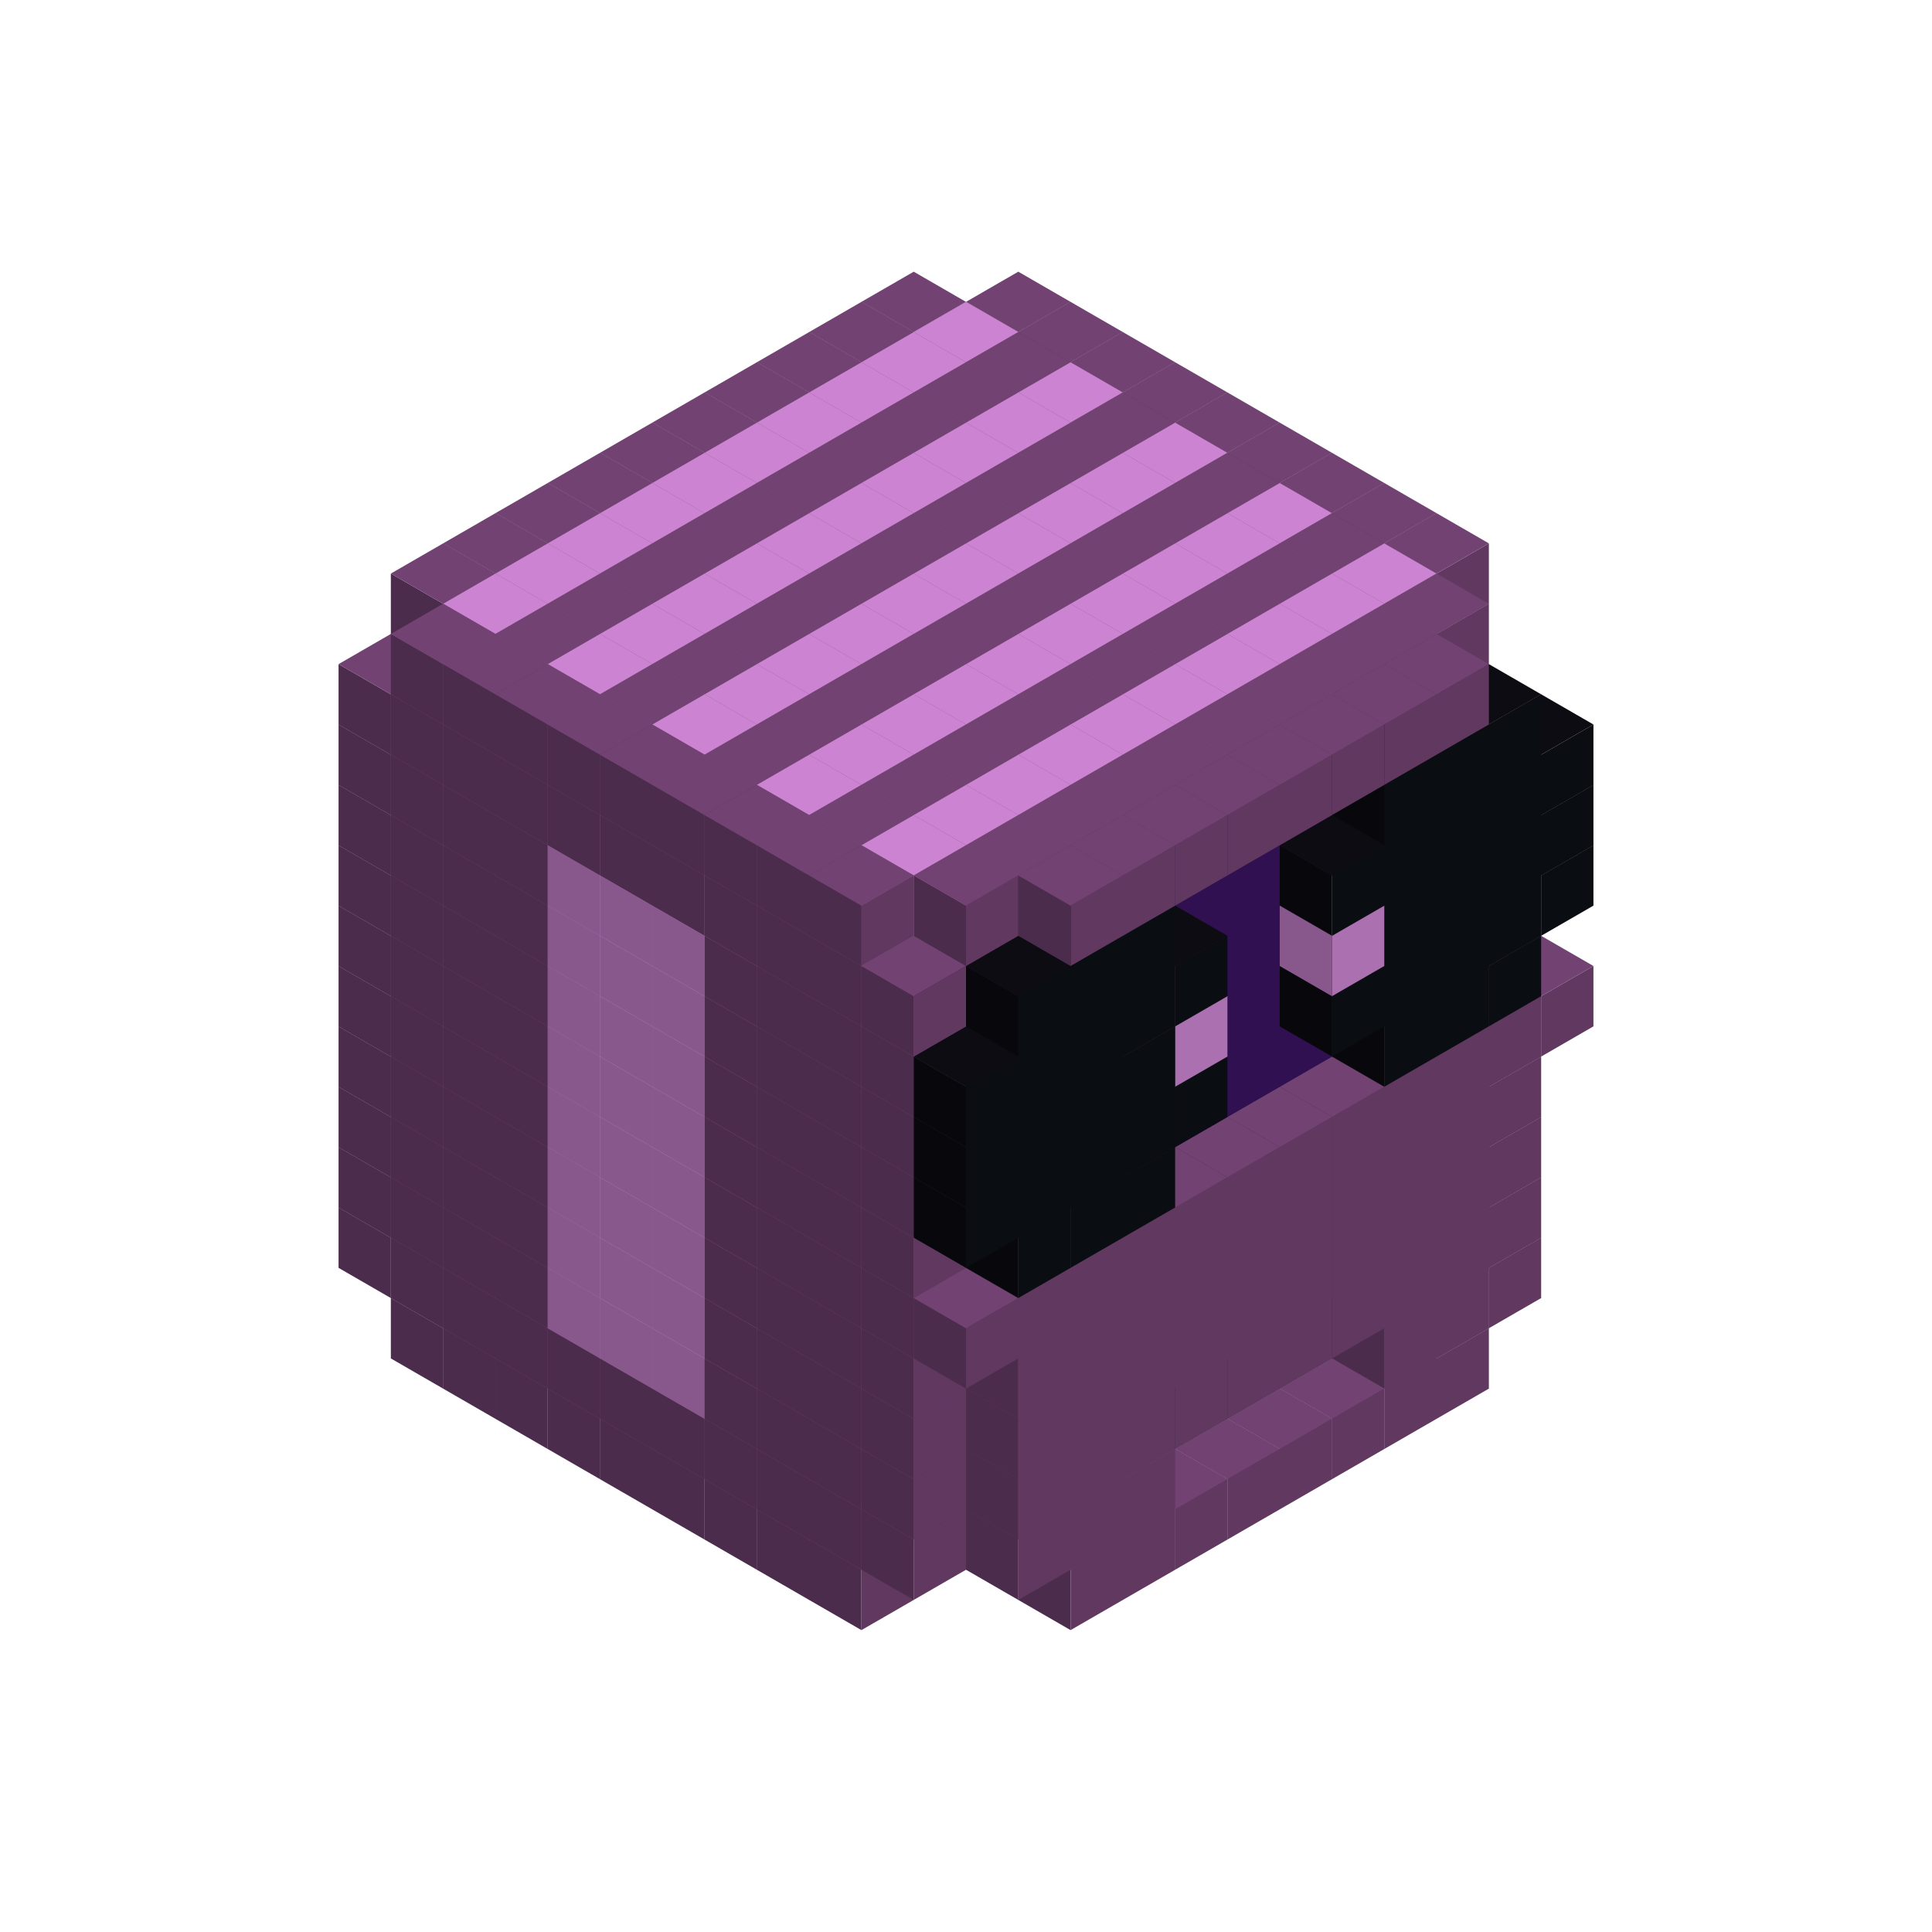 
<svg width='600' height='600' viewBox='4436371 5550000 3200000 3200000' xmlns='http://www.w3.org/2000/svg' xmlns:xlink='http://www.w3.org/1999/xlink'>
<use xlink:href='#v-0x00000032-1' transform='translate(1070341,3650000)'/>
<use xlink:href='#v-0x00000032-1' transform='translate(1156944,3700000)'/>
<use xlink:href='#v-0x00000032-1' transform='translate(1243547,3750000)'/>
<use xlink:href='#v-0x00000032-1' transform='translate(1330150,3800000)'/>
<use xlink:href='#v-0x00000032-1' transform='translate(1416753,3850000)'/>
<use xlink:href='#v-0x00000032-1' transform='translate(1503356,3900000)'/>
<use xlink:href='#v-0x00000032-1' transform='translate(1589959,3950000)'/>
<use xlink:href='#v-0x00000032-1' transform='translate(1676562,4000000)'/>
<use xlink:href='#v-0x00000032-1' transform='translate(1763165,4050000)'/>
<use xlink:href='#v-0x00000032-1' transform='translate(2715798,3700000)'/>
<use xlink:href='#v-0x00000032-1' transform='translate(2629195,3750000)'/>
<use xlink:href='#v-0x00000032-1' transform='translate(2542592,3800000)'/>
<use xlink:href='#v-0x00000032-1' transform='translate(2455989,3850000)'/>
<use xlink:href='#v-0x00000032-1' transform='translate(2369386,3900000)'/>
<use xlink:href='#v-0x00000032-1' transform='translate(2282783,3950000)'/>
<use xlink:href='#v-0x00000032-1' transform='translate(2196180,4000000)'/>
<use xlink:href='#v-0x00000032-1' transform='translate(2109577,4050000)'/>
<use xlink:href='#v-0x00000032-1' transform='translate(983738,3500000)'/>
<use xlink:href='#v-0x00000032-1' transform='translate(1070341,3550000)'/>
<use xlink:href='#v-0x00000032-1' transform='translate(1156944,3600000)'/>
<use xlink:href='#v-0x00000032-1' transform='translate(1243547,3650000)'/>
<use xlink:href='#v-0x00000032-1' transform='translate(1330150,3700000)'/>
<use xlink:href='#v-0x00000032-1' transform='translate(1416753,3750000)'/>
<use xlink:href='#v-0x00000032-1' transform='translate(1503356,3800000)'/>
<use xlink:href='#v-0x00000032-1' transform='translate(1589959,3850000)'/>
<use xlink:href='#v-0x00000032-1' transform='translate(1676562,3900000)'/>
<use xlink:href='#v-0x00000032-1' transform='translate(1763165,3950000)'/>
<use xlink:href='#v-0x00000032-2' transform='translate(2715798,3500000)'/>
<use xlink:href='#v-0x00000032-4' transform='translate(2629195,3550000)'/>
<use xlink:href='#v-0x00000032-4' transform='translate(2542592,3600000)'/>
<use xlink:href='#v-0x00000032-4' transform='translate(2455989,3650000)'/>
<use xlink:href='#v-0x00000032-4' transform='translate(2369386,3700000)'/>
<use xlink:href='#v-0x00000032-4' transform='translate(2282783,3750000)'/>
<use xlink:href='#v-0x00000032-4' transform='translate(2196180,3800000)'/>
<use xlink:href='#v-0x00000032-4' transform='translate(2109577,3850000)'/>
<use xlink:href='#v-0x00000032-4' transform='translate(2022974,3900000)'/>
<use xlink:href='#v-0x00000032-2' transform='translate(1936371,3950000)'/>
<use xlink:href='#v-0x00000032-1' transform='translate(1849768,4000000)'/>
<use xlink:href='#v-0x00000032-1' transform='translate(2802401,3550000)'/>
<use xlink:href='#v-0x00000032-1' transform='translate(2715798,3600000)'/>
<use xlink:href='#v-0x00000032-1' transform='translate(2629195,3650000)'/>
<use xlink:href='#v-0x00000032-1' transform='translate(2196180,3900000)'/>
<use xlink:href='#v-0x00000032-1' transform='translate(2109577,3950000)'/>
<use xlink:href='#v-0x00000032-1' transform='translate(2022974,4000000)'/>
<use xlink:href='#v-0x00000032-1' transform='translate(983738,3400000)'/>
<use xlink:href='#v-0x00000032-1' transform='translate(1070341,3450000)'/>
<use xlink:href='#v-0x00000032-1' transform='translate(1156944,3500000)'/>
<use xlink:href='#v-0x00000032-1' transform='translate(1243547,3550000)'/>
<use xlink:href='#v-0x00000032-3' transform='translate(1330150,3600000)'/>
<use xlink:href='#v-0x00000032-3' transform='translate(1416753,3650000)'/>
<use xlink:href='#v-0x00000032-3' transform='translate(1503356,3700000)'/>
<use xlink:href='#v-0x00000032-1' transform='translate(1589959,3750000)'/>
<use xlink:href='#v-0x00000032-1' transform='translate(1676562,3800000)'/>
<use xlink:href='#v-0x00000032-1' transform='translate(1763165,3850000)'/>
<use xlink:href='#v-0x00000032-2' transform='translate(2715798,3400000)'/>
<use xlink:href='#v-0x00000032-4' transform='translate(2629195,3450000)'/>
<use xlink:href='#v-0x00000032-4' transform='translate(2542592,3500000)'/>
<use xlink:href='#v-0x00000032-4' transform='translate(2455989,3550000)'/>
<use xlink:href='#v-0x00000032-4' transform='translate(2369386,3600000)'/>
<use xlink:href='#v-0x00000032-4' transform='translate(2282783,3650000)'/>
<use xlink:href='#v-0x00000032-4' transform='translate(2196180,3700000)'/>
<use xlink:href='#v-0x00000032-4' transform='translate(2109577,3750000)'/>
<use xlink:href='#v-0x00000032-4' transform='translate(2022974,3800000)'/>
<use xlink:href='#v-0x00000032-2' transform='translate(1936371,3850000)'/>
<use xlink:href='#v-0x00000032-1' transform='translate(1849768,3900000)'/>
<use xlink:href='#v-0x00000032-1' transform='translate(2802401,3450000)'/>
<use xlink:href='#v-0x00000032-1' transform='translate(2715798,3500000)'/>
<use xlink:href='#v-0x00000032-1' transform='translate(2629195,3550000)'/>
<use xlink:href='#v-0x00000032-1' transform='translate(2542592,3600000)'/>
<use xlink:href='#v-0x00000032-1' transform='translate(2455989,3650000)'/>
<use xlink:href='#v-0x00000032-1' transform='translate(2369386,3700000)'/>
<use xlink:href='#v-0x00000032-1' transform='translate(2282783,3750000)'/>
<use xlink:href='#v-0x00000032-1' transform='translate(2196180,3800000)'/>
<use xlink:href='#v-0x00000032-1' transform='translate(2109577,3850000)'/>
<use xlink:href='#v-0x00000032-1' transform='translate(2022974,3900000)'/>
<use xlink:href='#v-0x00000032-1' transform='translate(983738,3300000)'/>
<use xlink:href='#v-0x00000032-1' transform='translate(1070341,3350000)'/>
<use xlink:href='#v-0x00000032-1' transform='translate(1156944,3400000)'/>
<use xlink:href='#v-0x00000032-1' transform='translate(1243547,3450000)'/>
<use xlink:href='#v-0x00000032-3' transform='translate(1330150,3500000)'/>
<use xlink:href='#v-0x00000032-3' transform='translate(1416753,3550000)'/>
<use xlink:href='#v-0x00000032-3' transform='translate(1503356,3600000)'/>
<use xlink:href='#v-0x00000032-1' transform='translate(1589959,3650000)'/>
<use xlink:href='#v-0x00000032-1' transform='translate(1676562,3700000)'/>
<use xlink:href='#v-0x00000032-1' transform='translate(1763165,3750000)'/>
<use xlink:href='#v-0x00000032-2' transform='translate(2715798,3300000)'/>
<use xlink:href='#v-0x00000032-2' transform='translate(2629195,3350000)'/>
<use xlink:href='#v-0x00000032-2' transform='translate(2542592,3400000)'/>
<use xlink:href='#v-0x00000032-2' transform='translate(2455989,3450000)'/>
<use xlink:href='#v-0x00000032-2' transform='translate(2369386,3500000)'/>
<use xlink:href='#v-0x00000032-2' transform='translate(2282783,3550000)'/>
<use xlink:href='#v-0x00000032-2' transform='translate(2196180,3600000)'/>
<use xlink:href='#v-0x00000032-2' transform='translate(2109577,3650000)'/>
<use xlink:href='#v-0x00000032-2' transform='translate(2022974,3700000)'/>
<use xlink:href='#v-0x00000032-2' transform='translate(1936371,3750000)'/>
<use xlink:href='#v-0x00000032-1' transform='translate(1849768,3800000)'/>
<use xlink:href='#v-0x00000032-1' transform='translate(2802401,3350000)'/>
<use xlink:href='#v-0x00000032-1' transform='translate(2715798,3400000)'/>
<use xlink:href='#v-0x00000032-1' transform='translate(2629195,3450000)'/>
<use xlink:href='#v-0x00000032-1' transform='translate(2542592,3500000)'/>
<use xlink:href='#v-0x00000032-1' transform='translate(2455989,3550000)'/>
<use xlink:href='#v-0x00000032-1' transform='translate(2369386,3600000)'/>
<use xlink:href='#v-0x00000032-1' transform='translate(2282783,3650000)'/>
<use xlink:href='#v-0x00000032-1' transform='translate(2196180,3700000)'/>
<use xlink:href='#v-0x00000032-1' transform='translate(2109577,3750000)'/>
<use xlink:href='#v-0x00000032-1' transform='translate(2022974,3800000)'/>
<use xlink:href='#v-0x00000032-1' transform='translate(983738,3200000)'/>
<use xlink:href='#v-0x00000032-1' transform='translate(1070341,3250000)'/>
<use xlink:href='#v-0x00000032-1' transform='translate(1156944,3300000)'/>
<use xlink:href='#v-0x00000032-1' transform='translate(1243547,3350000)'/>
<use xlink:href='#v-0x00000032-3' transform='translate(1330150,3400000)'/>
<use xlink:href='#v-0x00000032-3' transform='translate(1416753,3450000)'/>
<use xlink:href='#v-0x00000032-3' transform='translate(1503356,3500000)'/>
<use xlink:href='#v-0x00000032-1' transform='translate(1589959,3550000)'/>
<use xlink:href='#v-0x00000032-1' transform='translate(1676562,3600000)'/>
<use xlink:href='#v-0x00000032-1' transform='translate(1763165,3650000)'/>
<use xlink:href='#v-0x00000032-2' transform='translate(2715798,3200000)'/>
<use xlink:href='#v-0x00000032-2' transform='translate(2629195,3250000)'/>
<use xlink:href='#v-0x00000032-2' transform='translate(2542592,3300000)'/>
<use xlink:href='#v-0x00000032-2' transform='translate(2455989,3350000)'/>
<use xlink:href='#v-0x00000032-2' transform='translate(2369386,3400000)'/>
<use xlink:href='#v-0x00000032-2' transform='translate(2282783,3450000)'/>
<use xlink:href='#v-0x00000032-2' transform='translate(2196180,3500000)'/>
<use xlink:href='#v-0x00000032-2' transform='translate(2109577,3550000)'/>
<use xlink:href='#v-0x00000032-2' transform='translate(2022974,3600000)'/>
<use xlink:href='#v-0x00000032-2' transform='translate(1936371,3650000)'/>
<use xlink:href='#v-0x00000032-1' transform='translate(1849768,3700000)'/>
<use xlink:href='#v-0x00000032-1' transform='translate(2802401,3250000)'/>
<use xlink:href='#v-0x00000032-1' transform='translate(2715798,3300000)'/>
<use xlink:href='#v-0x00000032-1' transform='translate(2629195,3350000)'/>
<use xlink:href='#v-0x00000032-1' transform='translate(2542592,3400000)'/>
<use xlink:href='#v-0x00000032-1' transform='translate(2455989,3450000)'/>
<use xlink:href='#v-0x00000032-1' transform='translate(2369386,3500000)'/>
<use xlink:href='#v-0x00000032-1' transform='translate(2282783,3550000)'/>
<use xlink:href='#v-0x00000032-1' transform='translate(2196180,3600000)'/>
<use xlink:href='#v-0x00000032-1' transform='translate(2109577,3650000)'/>
<use xlink:href='#v-0x00000032-1' transform='translate(2022974,3700000)'/>
<use xlink:href='#v-0x00000032-1' transform='translate(983738,3100000)'/>
<use xlink:href='#v-0x00000032-1' transform='translate(1070341,3150000)'/>
<use xlink:href='#v-0x00000032-1' transform='translate(1156944,3200000)'/>
<use xlink:href='#v-0x00000032-1' transform='translate(1243547,3250000)'/>
<use xlink:href='#v-0x00000032-3' transform='translate(1330150,3300000)'/>
<use xlink:href='#v-0x00000032-3' transform='translate(1416753,3350000)'/>
<use xlink:href='#v-0x00000032-3' transform='translate(1503356,3400000)'/>
<use xlink:href='#v-0x00000032-1' transform='translate(1589959,3450000)'/>
<use xlink:href='#v-0x00000032-1' transform='translate(1676562,3500000)'/>
<use xlink:href='#v-0x00000032-1' transform='translate(1763165,3550000)'/>
<use xlink:href='#v-0x00000032-2' transform='translate(2715798,3100000)'/>
<use xlink:href='#v-0x00000032-2' transform='translate(2629195,3150000)'/>
<use xlink:href='#v-0x00000032-2' transform='translate(2542592,3200000)'/>
<use xlink:href='#v-0x00000032-2' transform='translate(2455989,3250000)'/>
<use xlink:href='#v-0x00000032-2' transform='translate(2369386,3300000)'/>
<use xlink:href='#v-0x00000032-2' transform='translate(2282783,3350000)'/>
<use xlink:href='#v-0x00000032-2' transform='translate(2196180,3400000)'/>
<use xlink:href='#v-0x00000032-2' transform='translate(2109577,3450000)'/>
<use xlink:href='#v-0x00000032-2' transform='translate(2022974,3500000)'/>
<use xlink:href='#v-0x00000032-2' transform='translate(1936371,3550000)'/>
<use xlink:href='#v-0x00000032-1' transform='translate(1849768,3600000)'/>
<use xlink:href='#v-0x00000032-1' transform='translate(2889004,3100000)'/>
<use xlink:href='#v-0x00000032-1' transform='translate(2802401,3150000)'/>
<use xlink:href='#v-0x00000032-1' transform='translate(2715798,3200000)'/>
<use xlink:href='#v-0x00000032-1' transform='translate(2629195,3250000)'/>
<use xlink:href='#v-0x00000032-1' transform='translate(2542592,3300000)'/>
<use xlink:href='#v-0x00000032-1' transform='translate(2455989,3350000)'/>
<use xlink:href='#v-0x00000032-1' transform='translate(2369386,3400000)'/>
<use xlink:href='#v-0x00000032-1' transform='translate(2282783,3450000)'/>
<use xlink:href='#v-0x00000032-1' transform='translate(2196180,3500000)'/>
<use xlink:href='#v-0x00000032-1' transform='translate(2109577,3550000)'/>
<use xlink:href='#v-0x00000032-1' transform='translate(2022974,3600000)'/>
<use xlink:href='#v-0x00000032-1' transform='translate(1936371,3650000)'/>
<use xlink:href='#v-0x00000032-1' transform='translate(983738,3000000)'/>
<use xlink:href='#v-0x00000032-1' transform='translate(1070341,3050000)'/>
<use xlink:href='#v-0x00000032-1' transform='translate(1156944,3100000)'/>
<use xlink:href='#v-0x00000032-1' transform='translate(1243547,3150000)'/>
<use xlink:href='#v-0x00000032-3' transform='translate(1330150,3200000)'/>
<use xlink:href='#v-0x00000032-3' transform='translate(1416753,3250000)'/>
<use xlink:href='#v-0x00000032-3' transform='translate(1503356,3300000)'/>
<use xlink:href='#v-0x00000032-1' transform='translate(1589959,3350000)'/>
<use xlink:href='#v-0x00000032-1' transform='translate(1676562,3400000)'/>
<use xlink:href='#v-0x00000032-1' transform='translate(1763165,3450000)'/>
<use xlink:href='#v-0x00000032-2' transform='translate(2715798,3000000)'/>
<use xlink:href='#v-0x00000032-2' transform='translate(2629195,3050000)'/>
<use xlink:href='#v-0x00000032-2' transform='translate(2542592,3100000)'/>
<use xlink:href='#v-0x00000032-2' transform='translate(2455989,3150000)'/>
<use xlink:href='#v-0x00000032-2' transform='translate(2369386,3200000)'/>
<use xlink:href='#v-0x00000032-2' transform='translate(2282783,3250000)'/>
<use xlink:href='#v-0x00000032-2' transform='translate(2196180,3300000)'/>
<use xlink:href='#v-0x00000032-2' transform='translate(2109577,3350000)'/>
<use xlink:href='#v-0x00000032-2' transform='translate(2022974,3400000)'/>
<use xlink:href='#v-0x00000032-2' transform='translate(1936371,3450000)'/>
<use xlink:href='#v-0x00000032-1' transform='translate(1849768,3500000)'/>
<use xlink:href='#v-0x00000032-4' transform='translate(2802401,3050000)'/>
<use xlink:href='#v-0x00000032-4' transform='translate(2715798,3100000)'/>
<use xlink:href='#v-0x00000032-4' transform='translate(2629195,3150000)'/>
<use xlink:href='#v-0x00000032-4' transform='translate(2196180,3400000)'/>
<use xlink:href='#v-0x00000032-4' transform='translate(2109577,3450000)'/>
<use xlink:href='#v-0x00000032-4' transform='translate(2022974,3500000)'/>
<use xlink:href='#v-0x00000032-1' transform='translate(983738,2900000)'/>
<use xlink:href='#v-0x00000032-1' transform='translate(1070341,2950000)'/>
<use xlink:href='#v-0x00000032-1' transform='translate(1156944,3000000)'/>
<use xlink:href='#v-0x00000032-1' transform='translate(1243547,3050000)'/>
<use xlink:href='#v-0x00000032-3' transform='translate(1330150,3100000)'/>
<use xlink:href='#v-0x00000032-3' transform='translate(1416753,3150000)'/>
<use xlink:href='#v-0x00000032-3' transform='translate(1503356,3200000)'/>
<use xlink:href='#v-0x00000032-1' transform='translate(1589959,3250000)'/>
<use xlink:href='#v-0x00000032-1' transform='translate(1676562,3300000)'/>
<use xlink:href='#v-0x00000032-1' transform='translate(1763165,3350000)'/>
<use xlink:href='#v-0x00000032-2' transform='translate(2715798,2900000)'/>
<use xlink:href='#v-0x00000032-2' transform='translate(2629195,2950000)'/>
<use xlink:href='#v-0x00000032-2' transform='translate(2542592,3000000)'/>
<use xlink:href='#v-0x00000032-2' transform='translate(2455989,3050000)'/>
<use xlink:href='#v-0x00000032-2' transform='translate(2369386,3100000)'/>
<use xlink:href='#v-0x00000032-2' transform='translate(2282783,3150000)'/>
<use xlink:href='#v-0x00000032-2' transform='translate(2196180,3200000)'/>
<use xlink:href='#v-0x00000032-2' transform='translate(2109577,3250000)'/>
<use xlink:href='#v-0x00000032-2' transform='translate(2022974,3300000)'/>
<use xlink:href='#v-0x00000032-2' transform='translate(1936371,3350000)'/>
<use xlink:href='#v-0x00000032-1' transform='translate(1849768,3400000)'/>
<use xlink:href='#v-0x00000032-4' transform='translate(2889004,2900000)'/>
<use xlink:href='#v-0x00000032-4' transform='translate(2802401,2950000)'/>
<use xlink:href='#v-0x00000032-4' transform='translate(2715798,3000000)'/>
<use xlink:href='#v-0x00000032-4' transform='translate(2629195,3050000)'/>
<use xlink:href='#v-0x00000032-4' transform='translate(2542592,3100000)'/>
<use xlink:href='#v-0x00000032-4' transform='translate(2282783,3250000)'/>
<use xlink:href='#v-0x00000032-4' transform='translate(2196180,3300000)'/>
<use xlink:href='#v-0x00000032-4' transform='translate(2109577,3350000)'/>
<use xlink:href='#v-0x00000032-4' transform='translate(2022974,3400000)'/>
<use xlink:href='#v-0x00000032-4' transform='translate(1936371,3450000)'/>
<use xlink:href='#v-0x00000032-1' transform='translate(983738,2800000)'/>
<use xlink:href='#v-0x00000032-1' transform='translate(1070341,2850000)'/>
<use xlink:href='#v-0x00000032-1' transform='translate(1156944,2900000)'/>
<use xlink:href='#v-0x00000032-1' transform='translate(1243547,2950000)'/>
<use xlink:href='#v-0x00000032-3' transform='translate(1330150,3000000)'/>
<use xlink:href='#v-0x00000032-3' transform='translate(1416753,3050000)'/>
<use xlink:href='#v-0x00000032-3' transform='translate(1503356,3100000)'/>
<use xlink:href='#v-0x00000032-1' transform='translate(1589959,3150000)'/>
<use xlink:href='#v-0x00000032-1' transform='translate(1676562,3200000)'/>
<use xlink:href='#v-0x00000032-1' transform='translate(1763165,3250000)'/>
<use xlink:href='#v-0x00000032-2' transform='translate(2715798,2800000)'/>
<use xlink:href='#v-0x00000032-2' transform='translate(2629195,2850000)'/>
<use xlink:href='#v-0x00000032-2' transform='translate(2542592,2900000)'/>
<use xlink:href='#v-0x00000032-2' transform='translate(2455989,2950000)'/>
<use xlink:href='#v-0x00000032-2' transform='translate(2369386,3000000)'/>
<use xlink:href='#v-0x00000032-2' transform='translate(2282783,3050000)'/>
<use xlink:href='#v-0x00000032-2' transform='translate(2196180,3100000)'/>
<use xlink:href='#v-0x00000032-2' transform='translate(2109577,3150000)'/>
<use xlink:href='#v-0x00000032-2' transform='translate(2022974,3200000)'/>
<use xlink:href='#v-0x00000032-2' transform='translate(1936371,3250000)'/>
<use xlink:href='#v-0x00000032-1' transform='translate(1849768,3300000)'/>
<use xlink:href='#v-0x00000032-4' transform='translate(2889004,2800000)'/>
<use xlink:href='#v-0x00000032-4' transform='translate(2802401,2850000)'/>
<use xlink:href='#v-0x00000032-4' transform='translate(2715798,2900000)'/>
<use xlink:href='#v-0x00000032-4' transform='translate(2629195,2950000)'/>
<use xlink:href='#v-0x00000032-3' transform='translate(2542592,3000000)'/>
<use xlink:href='#v-0x00000032-3' transform='translate(2282783,3150000)'/>
<use xlink:href='#v-0x00000032-4' transform='translate(2196180,3200000)'/>
<use xlink:href='#v-0x00000032-4' transform='translate(2109577,3250000)'/>
<use xlink:href='#v-0x00000032-4' transform='translate(2022974,3300000)'/>
<use xlink:href='#v-0x00000032-4' transform='translate(1936371,3350000)'/>
<use xlink:href='#v-0x00000032-1' transform='translate(983738,2700000)'/>
<use xlink:href='#v-0x00000032-1' transform='translate(1070341,2750000)'/>
<use xlink:href='#v-0x00000032-1' transform='translate(1156944,2800000)'/>
<use xlink:href='#v-0x00000032-1' transform='translate(1243547,2850000)'/>
<use xlink:href='#v-0x00000032-3' transform='translate(1330150,2900000)'/>
<use xlink:href='#v-0x00000032-3' transform='translate(1416753,2950000)'/>
<use xlink:href='#v-0x00000032-3' transform='translate(1503356,3000000)'/>
<use xlink:href='#v-0x00000032-1' transform='translate(1589959,3050000)'/>
<use xlink:href='#v-0x00000032-1' transform='translate(1676562,3100000)'/>
<use xlink:href='#v-0x00000032-1' transform='translate(1763165,3150000)'/>
<use xlink:href='#v-0x00000032-2' transform='translate(2715798,2700000)'/>
<use xlink:href='#v-0x00000032-2' transform='translate(2629195,2750000)'/>
<use xlink:href='#v-0x00000032-2' transform='translate(2542592,2800000)'/>
<use xlink:href='#v-0x00000032-2' transform='translate(2455989,2850000)'/>
<use xlink:href='#v-0x00000032-2' transform='translate(2369386,2900000)'/>
<use xlink:href='#v-0x00000032-2' transform='translate(2282783,2950000)'/>
<use xlink:href='#v-0x00000032-2' transform='translate(2196180,3000000)'/>
<use xlink:href='#v-0x00000032-2' transform='translate(2109577,3050000)'/>
<use xlink:href='#v-0x00000032-2' transform='translate(2022974,3100000)'/>
<use xlink:href='#v-0x00000032-2' transform='translate(1936371,3150000)'/>
<use xlink:href='#v-0x00000032-1' transform='translate(1849768,3200000)'/>
<use xlink:href='#v-0x00000032-4' transform='translate(2889004,2700000)'/>
<use xlink:href='#v-0x00000032-4' transform='translate(2802401,2750000)'/>
<use xlink:href='#v-0x00000032-4' transform='translate(2715798,2800000)'/>
<use xlink:href='#v-0x00000032-4' transform='translate(2629195,2850000)'/>
<use xlink:href='#v-0x00000032-4' transform='translate(2542592,2900000)'/>
<use xlink:href='#v-0x00000032-4' transform='translate(2282783,3050000)'/>
<use xlink:href='#v-0x00000032-4' transform='translate(2196180,3100000)'/>
<use xlink:href='#v-0x00000032-4' transform='translate(2109577,3150000)'/>
<use xlink:href='#v-0x00000032-4' transform='translate(2022974,3200000)'/>
<use xlink:href='#v-0x00000032-4' transform='translate(1936371,3250000)'/>
<use xlink:href='#v-0x00000032-1' transform='translate(983738,2600000)'/>
<use xlink:href='#v-0x00000032-1' transform='translate(1070341,2650000)'/>
<use xlink:href='#v-0x00000032-1' transform='translate(1156944,2700000)'/>
<use xlink:href='#v-0x00000032-1' transform='translate(1243547,2750000)'/>
<use xlink:href='#v-0x00000032-1' transform='translate(1330150,2800000)'/>
<use xlink:href='#v-0x00000032-1' transform='translate(1416753,2850000)'/>
<use xlink:href='#v-0x00000032-1' transform='translate(1503356,2900000)'/>
<use xlink:href='#v-0x00000032-1' transform='translate(1589959,2950000)'/>
<use xlink:href='#v-0x00000032-1' transform='translate(1676562,3000000)'/>
<use xlink:href='#v-0x00000032-1' transform='translate(1763165,3050000)'/>
<use xlink:href='#v-0x00000032-2' transform='translate(2715798,2600000)'/>
<use xlink:href='#v-0x00000032-2' transform='translate(2629195,2650000)'/>
<use xlink:href='#v-0x00000032-2' transform='translate(2542592,2700000)'/>
<use xlink:href='#v-0x00000032-2' transform='translate(2455989,2750000)'/>
<use xlink:href='#v-0x00000032-2' transform='translate(2369386,2800000)'/>
<use xlink:href='#v-0x00000032-2' transform='translate(2282783,2850000)'/>
<use xlink:href='#v-0x00000032-2' transform='translate(2196180,2900000)'/>
<use xlink:href='#v-0x00000032-2' transform='translate(2109577,2950000)'/>
<use xlink:href='#v-0x00000032-2' transform='translate(2022974,3000000)'/>
<use xlink:href='#v-0x00000032-2' transform='translate(1936371,3050000)'/>
<use xlink:href='#v-0x00000032-1' transform='translate(1849768,3100000)'/>
<use xlink:href='#v-0x00000032-4' transform='translate(2802401,2650000)'/>
<use xlink:href='#v-0x00000032-4' transform='translate(2715798,2700000)'/>
<use xlink:href='#v-0x00000032-4' transform='translate(2629195,2750000)'/>
<use xlink:href='#v-0x00000032-4' transform='translate(2196180,3000000)'/>
<use xlink:href='#v-0x00000032-4' transform='translate(2109577,3050000)'/>
<use xlink:href='#v-0x00000032-4' transform='translate(2022974,3100000)'/>
<use xlink:href='#v-0x00000032-1' transform='translate(1849768,2000000)'/>
<use xlink:href='#v-0x00000032-1' transform='translate(1763165,2050000)'/>
<use xlink:href='#v-0x00000032-1' transform='translate(1676562,2100000)'/>
<use xlink:href='#v-0x00000032-1' transform='translate(1589959,2150000)'/>
<use xlink:href='#v-0x00000032-1' transform='translate(1503356,2200000)'/>
<use xlink:href='#v-0x00000032-1' transform='translate(1416753,2250000)'/>
<use xlink:href='#v-0x00000032-1' transform='translate(1330150,2300000)'/>
<use xlink:href='#v-0x00000032-1' transform='translate(1243547,2350000)'/>
<use xlink:href='#v-0x00000032-1' transform='translate(1156944,2400000)'/>
<use xlink:href='#v-0x00000032-1' transform='translate(1070341,2450000)'/>
<use xlink:href='#v-0x00000032-1' transform='translate(2022974,2000000)'/>
<use xlink:href='#v-0x00000032-3' transform='translate(1936371,2050000)'/>
<use xlink:href='#v-0x00000032-3' transform='translate(1849768,2100000)'/>
<use xlink:href='#v-0x00000032-3' transform='translate(1763165,2150000)'/>
<use xlink:href='#v-0x00000032-3' transform='translate(1676562,2200000)'/>
<use xlink:href='#v-0x00000032-3' transform='translate(1589959,2250000)'/>
<use xlink:href='#v-0x00000032-3' transform='translate(1503356,2300000)'/>
<use xlink:href='#v-0x00000032-3' transform='translate(1416753,2350000)'/>
<use xlink:href='#v-0x00000032-3' transform='translate(1330150,2400000)'/>
<use xlink:href='#v-0x00000032-3' transform='translate(1243547,2450000)'/>
<use xlink:href='#v-0x00000032-3' transform='translate(1156944,2500000)'/>
<use xlink:href='#v-0x00000032-1' transform='translate(1070341,2550000)'/>
<use xlink:href='#v-0x00000032-1' transform='translate(2109577,2050000)'/>
<use xlink:href='#v-0x00000032-1' transform='translate(2022974,2100000)'/>
<use xlink:href='#v-0x00000032-1' transform='translate(1936371,2150000)'/>
<use xlink:href='#v-0x00000032-1' transform='translate(1849768,2200000)'/>
<use xlink:href='#v-0x00000032-1' transform='translate(1763165,2250000)'/>
<use xlink:href='#v-0x00000032-1' transform='translate(1676562,2300000)'/>
<use xlink:href='#v-0x00000032-1' transform='translate(1589959,2350000)'/>
<use xlink:href='#v-0x00000032-1' transform='translate(1503356,2400000)'/>
<use xlink:href='#v-0x00000032-1' transform='translate(1416753,2450000)'/>
<use xlink:href='#v-0x00000032-1' transform='translate(1330150,2500000)'/>
<use xlink:href='#v-0x00000032-1' transform='translate(1243547,2550000)'/>
<use xlink:href='#v-0x00000032-1' transform='translate(1156944,2600000)'/>
<use xlink:href='#v-0x00000032-1' transform='translate(2196180,2100000)'/>
<use xlink:href='#v-0x00000032-3' transform='translate(2109577,2150000)'/>
<use xlink:href='#v-0x00000032-3' transform='translate(2022974,2200000)'/>
<use xlink:href='#v-0x00000032-3' transform='translate(1936371,2250000)'/>
<use xlink:href='#v-0x00000032-3' transform='translate(1849768,2300000)'/>
<use xlink:href='#v-0x00000032-3' transform='translate(1763165,2350000)'/>
<use xlink:href='#v-0x00000032-3' transform='translate(1676562,2400000)'/>
<use xlink:href='#v-0x00000032-3' transform='translate(1589959,2450000)'/>
<use xlink:href='#v-0x00000032-3' transform='translate(1503356,2500000)'/>
<use xlink:href='#v-0x00000032-3' transform='translate(1416753,2550000)'/>
<use xlink:href='#v-0x00000032-3' transform='translate(1330150,2600000)'/>
<use xlink:href='#v-0x00000032-1' transform='translate(1243547,2650000)'/>
<use xlink:href='#v-0x00000032-1' transform='translate(2282783,2150000)'/>
<use xlink:href='#v-0x00000032-1' transform='translate(2196180,2200000)'/>
<use xlink:href='#v-0x00000032-1' transform='translate(2109577,2250000)'/>
<use xlink:href='#v-0x00000032-1' transform='translate(2022974,2300000)'/>
<use xlink:href='#v-0x00000032-1' transform='translate(1936371,2350000)'/>
<use xlink:href='#v-0x00000032-1' transform='translate(1849768,2400000)'/>
<use xlink:href='#v-0x00000032-1' transform='translate(1763165,2450000)'/>
<use xlink:href='#v-0x00000032-1' transform='translate(1676562,2500000)'/>
<use xlink:href='#v-0x00000032-1' transform='translate(1589959,2550000)'/>
<use xlink:href='#v-0x00000032-1' transform='translate(1503356,2600000)'/>
<use xlink:href='#v-0x00000032-1' transform='translate(1416753,2650000)'/>
<use xlink:href='#v-0x00000032-1' transform='translate(1330150,2700000)'/>
<use xlink:href='#v-0x00000032-1' transform='translate(2369386,2200000)'/>
<use xlink:href='#v-0x00000032-3' transform='translate(2282783,2250000)'/>
<use xlink:href='#v-0x00000032-3' transform='translate(2196180,2300000)'/>
<use xlink:href='#v-0x00000032-3' transform='translate(2109577,2350000)'/>
<use xlink:href='#v-0x00000032-3' transform='translate(2022974,2400000)'/>
<use xlink:href='#v-0x00000032-3' transform='translate(1936371,2450000)'/>
<use xlink:href='#v-0x00000032-3' transform='translate(1849768,2500000)'/>
<use xlink:href='#v-0x00000032-3' transform='translate(1763165,2550000)'/>
<use xlink:href='#v-0x00000032-3' transform='translate(1676562,2600000)'/>
<use xlink:href='#v-0x00000032-3' transform='translate(1589959,2650000)'/>
<use xlink:href='#v-0x00000032-3' transform='translate(1503356,2700000)'/>
<use xlink:href='#v-0x00000032-1' transform='translate(1416753,2750000)'/>
<use xlink:href='#v-0x00000032-1' transform='translate(2455989,2250000)'/>
<use xlink:href='#v-0x00000032-1' transform='translate(2369386,2300000)'/>
<use xlink:href='#v-0x00000032-1' transform='translate(2282783,2350000)'/>
<use xlink:href='#v-0x00000032-1' transform='translate(2196180,2400000)'/>
<use xlink:href='#v-0x00000032-1' transform='translate(2109577,2450000)'/>
<use xlink:href='#v-0x00000032-1' transform='translate(2022974,2500000)'/>
<use xlink:href='#v-0x00000032-1' transform='translate(1936371,2550000)'/>
<use xlink:href='#v-0x00000032-1' transform='translate(1849768,2600000)'/>
<use xlink:href='#v-0x00000032-1' transform='translate(1763165,2650000)'/>
<use xlink:href='#v-0x00000032-1' transform='translate(1676562,2700000)'/>
<use xlink:href='#v-0x00000032-1' transform='translate(1589959,2750000)'/>
<use xlink:href='#v-0x00000032-1' transform='translate(1503356,2800000)'/>
<use xlink:href='#v-0x00000032-1' transform='translate(2542592,2300000)'/>
<use xlink:href='#v-0x00000032-3' transform='translate(2455989,2350000)'/>
<use xlink:href='#v-0x00000032-3' transform='translate(2369386,2400000)'/>
<use xlink:href='#v-0x00000032-3' transform='translate(2282783,2450000)'/>
<use xlink:href='#v-0x00000032-3' transform='translate(2196180,2500000)'/>
<use xlink:href='#v-0x00000032-3' transform='translate(2109577,2550000)'/>
<use xlink:href='#v-0x00000032-3' transform='translate(2022974,2600000)'/>
<use xlink:href='#v-0x00000032-3' transform='translate(1936371,2650000)'/>
<use xlink:href='#v-0x00000032-3' transform='translate(1849768,2700000)'/>
<use xlink:href='#v-0x00000032-3' transform='translate(1763165,2750000)'/>
<use xlink:href='#v-0x00000032-3' transform='translate(1676562,2800000)'/>
<use xlink:href='#v-0x00000032-1' transform='translate(1589959,2850000)'/>
<use xlink:href='#v-0x00000032-1' transform='translate(2629195,2350000)'/>
<use xlink:href='#v-0x00000032-1' transform='translate(2542592,2400000)'/>
<use xlink:href='#v-0x00000032-1' transform='translate(2455989,2450000)'/>
<use xlink:href='#v-0x00000032-1' transform='translate(2369386,2500000)'/>
<use xlink:href='#v-0x00000032-1' transform='translate(2282783,2550000)'/>
<use xlink:href='#v-0x00000032-1' transform='translate(2196180,2600000)'/>
<use xlink:href='#v-0x00000032-1' transform='translate(2109577,2650000)'/>
<use xlink:href='#v-0x00000032-1' transform='translate(2022974,2700000)'/>
<use xlink:href='#v-0x00000032-1' transform='translate(1936371,2750000)'/>
<use xlink:href='#v-0x00000032-1' transform='translate(1849768,2800000)'/>
<use xlink:href='#v-0x00000032-1' transform='translate(1763165,2850000)'/>
<use xlink:href='#v-0x00000032-1' transform='translate(1676562,2900000)'/>
<use xlink:href='#v-0x00000032-1' transform='translate(2715798,2400000)'/>
<use xlink:href='#v-0x00000032-3' transform='translate(2629195,2450000)'/>
<use xlink:href='#v-0x00000032-3' transform='translate(2542592,2500000)'/>
<use xlink:href='#v-0x00000032-3' transform='translate(2455989,2550000)'/>
<use xlink:href='#v-0x00000032-3' transform='translate(2369386,2600000)'/>
<use xlink:href='#v-0x00000032-3' transform='translate(2282783,2650000)'/>
<use xlink:href='#v-0x00000032-3' transform='translate(2196180,2700000)'/>
<use xlink:href='#v-0x00000032-3' transform='translate(2109577,2750000)'/>
<use xlink:href='#v-0x00000032-3' transform='translate(2022974,2800000)'/>
<use xlink:href='#v-0x00000032-3' transform='translate(1936371,2850000)'/>
<use xlink:href='#v-0x00000032-3' transform='translate(1849768,2900000)'/>
<use xlink:href='#v-0x00000032-1' transform='translate(1763165,2950000)'/>
<use xlink:href='#v-0x00000032-1' transform='translate(2715798,2500000)'/>
<use xlink:href='#v-0x00000032-1' transform='translate(2629195,2550000)'/>
<use xlink:href='#v-0x00000032-1' transform='translate(2542592,2600000)'/>
<use xlink:href='#v-0x00000032-1' transform='translate(2455989,2650000)'/>
<use xlink:href='#v-0x00000032-1' transform='translate(2369386,2700000)'/>
<use xlink:href='#v-0x00000032-1' transform='translate(2282783,2750000)'/>
<use xlink:href='#v-0x00000032-1' transform='translate(2196180,2800000)'/>
<use xlink:href='#v-0x00000032-1' transform='translate(2109577,2850000)'/>
<use xlink:href='#v-0x00000032-1' transform='translate(2022974,2900000)'/>
<use xlink:href='#v-0x00000032-1' transform='translate(1936371,2950000)'/>
<use xlink:href='#v-0x00000032-1' transform='translate(2715798,2600000)'/>
<use xlink:href='#v-0x00000032-1' transform='translate(2629195,2650000)'/>
<use xlink:href='#v-0x00000032-1' transform='translate(2542592,2700000)'/>
<use xlink:href='#v-0x00000032-1' transform='translate(2455989,2750000)'/>
<use xlink:href='#v-0x00000032-1' transform='translate(2369386,2800000)'/>
<use xlink:href='#v-0x00000032-1' transform='translate(2282783,2850000)'/>
<use xlink:href='#v-0x00000032-1' transform='translate(2196180,2900000)'/>
<use xlink:href='#v-0x00000032-1' transform='translate(2109577,2950000)'/>
<defs>
<g id='v-0x00000032-1'>
<polygon points='4100000,4100000 4100000,4200000 4013397,4150000 4013397,4050000' fill='#4c2c4c'/>
<polygon points='4100000,4100000 4100000,4200000 4186602,4150000 4186602,4050000' fill='#603860'/>
<polygon points='4100000,4100000 4013397,4050000 4100000,4000000 4186602,4050000' fill='#724272'/>
</g>
<g id='v-0x00000032-2'>
<polygon points='4100000,4100000 4100000,4200000 4013397,4150000 4013397,4050000' fill='#240c40'/>
<polygon points='4100000,4100000 4100000,4200000 4186602,4150000 4186602,4050000' fill='#301050'/>
<polygon points='4100000,4100000 4013397,4050000 4100000,4000000 4186602,4050000' fill='#361260'/>
</g>
<g id='v-0x00000032-3'>
<polygon points='4100000,4100000 4100000,4200000 4013397,4150000 4013397,4050000' fill='#88588c'/>
<polygon points='4100000,4100000 4100000,4200000 4186602,4150000 4186602,4050000' fill='#aa70b0'/>
<polygon points='4100000,4100000 4013397,4050000 4100000,4000000 4186602,4050000' fill='#cc84d2'/>
</g>
<g id='v-0x00000032-4'>
<polygon points='4100000,4100000 4100000,4200000 4013397,4150000 4013397,4050000' fill='#08080c'/>
<polygon points='4100000,4100000 4100000,4200000 4186602,4150000 4186602,4050000' fill='#0a0d11'/>
<polygon points='4100000,4100000 4013397,4050000 4100000,4000000 4186602,4050000' fill='#0c0c12'/>
</g>
</defs>
</svg>
